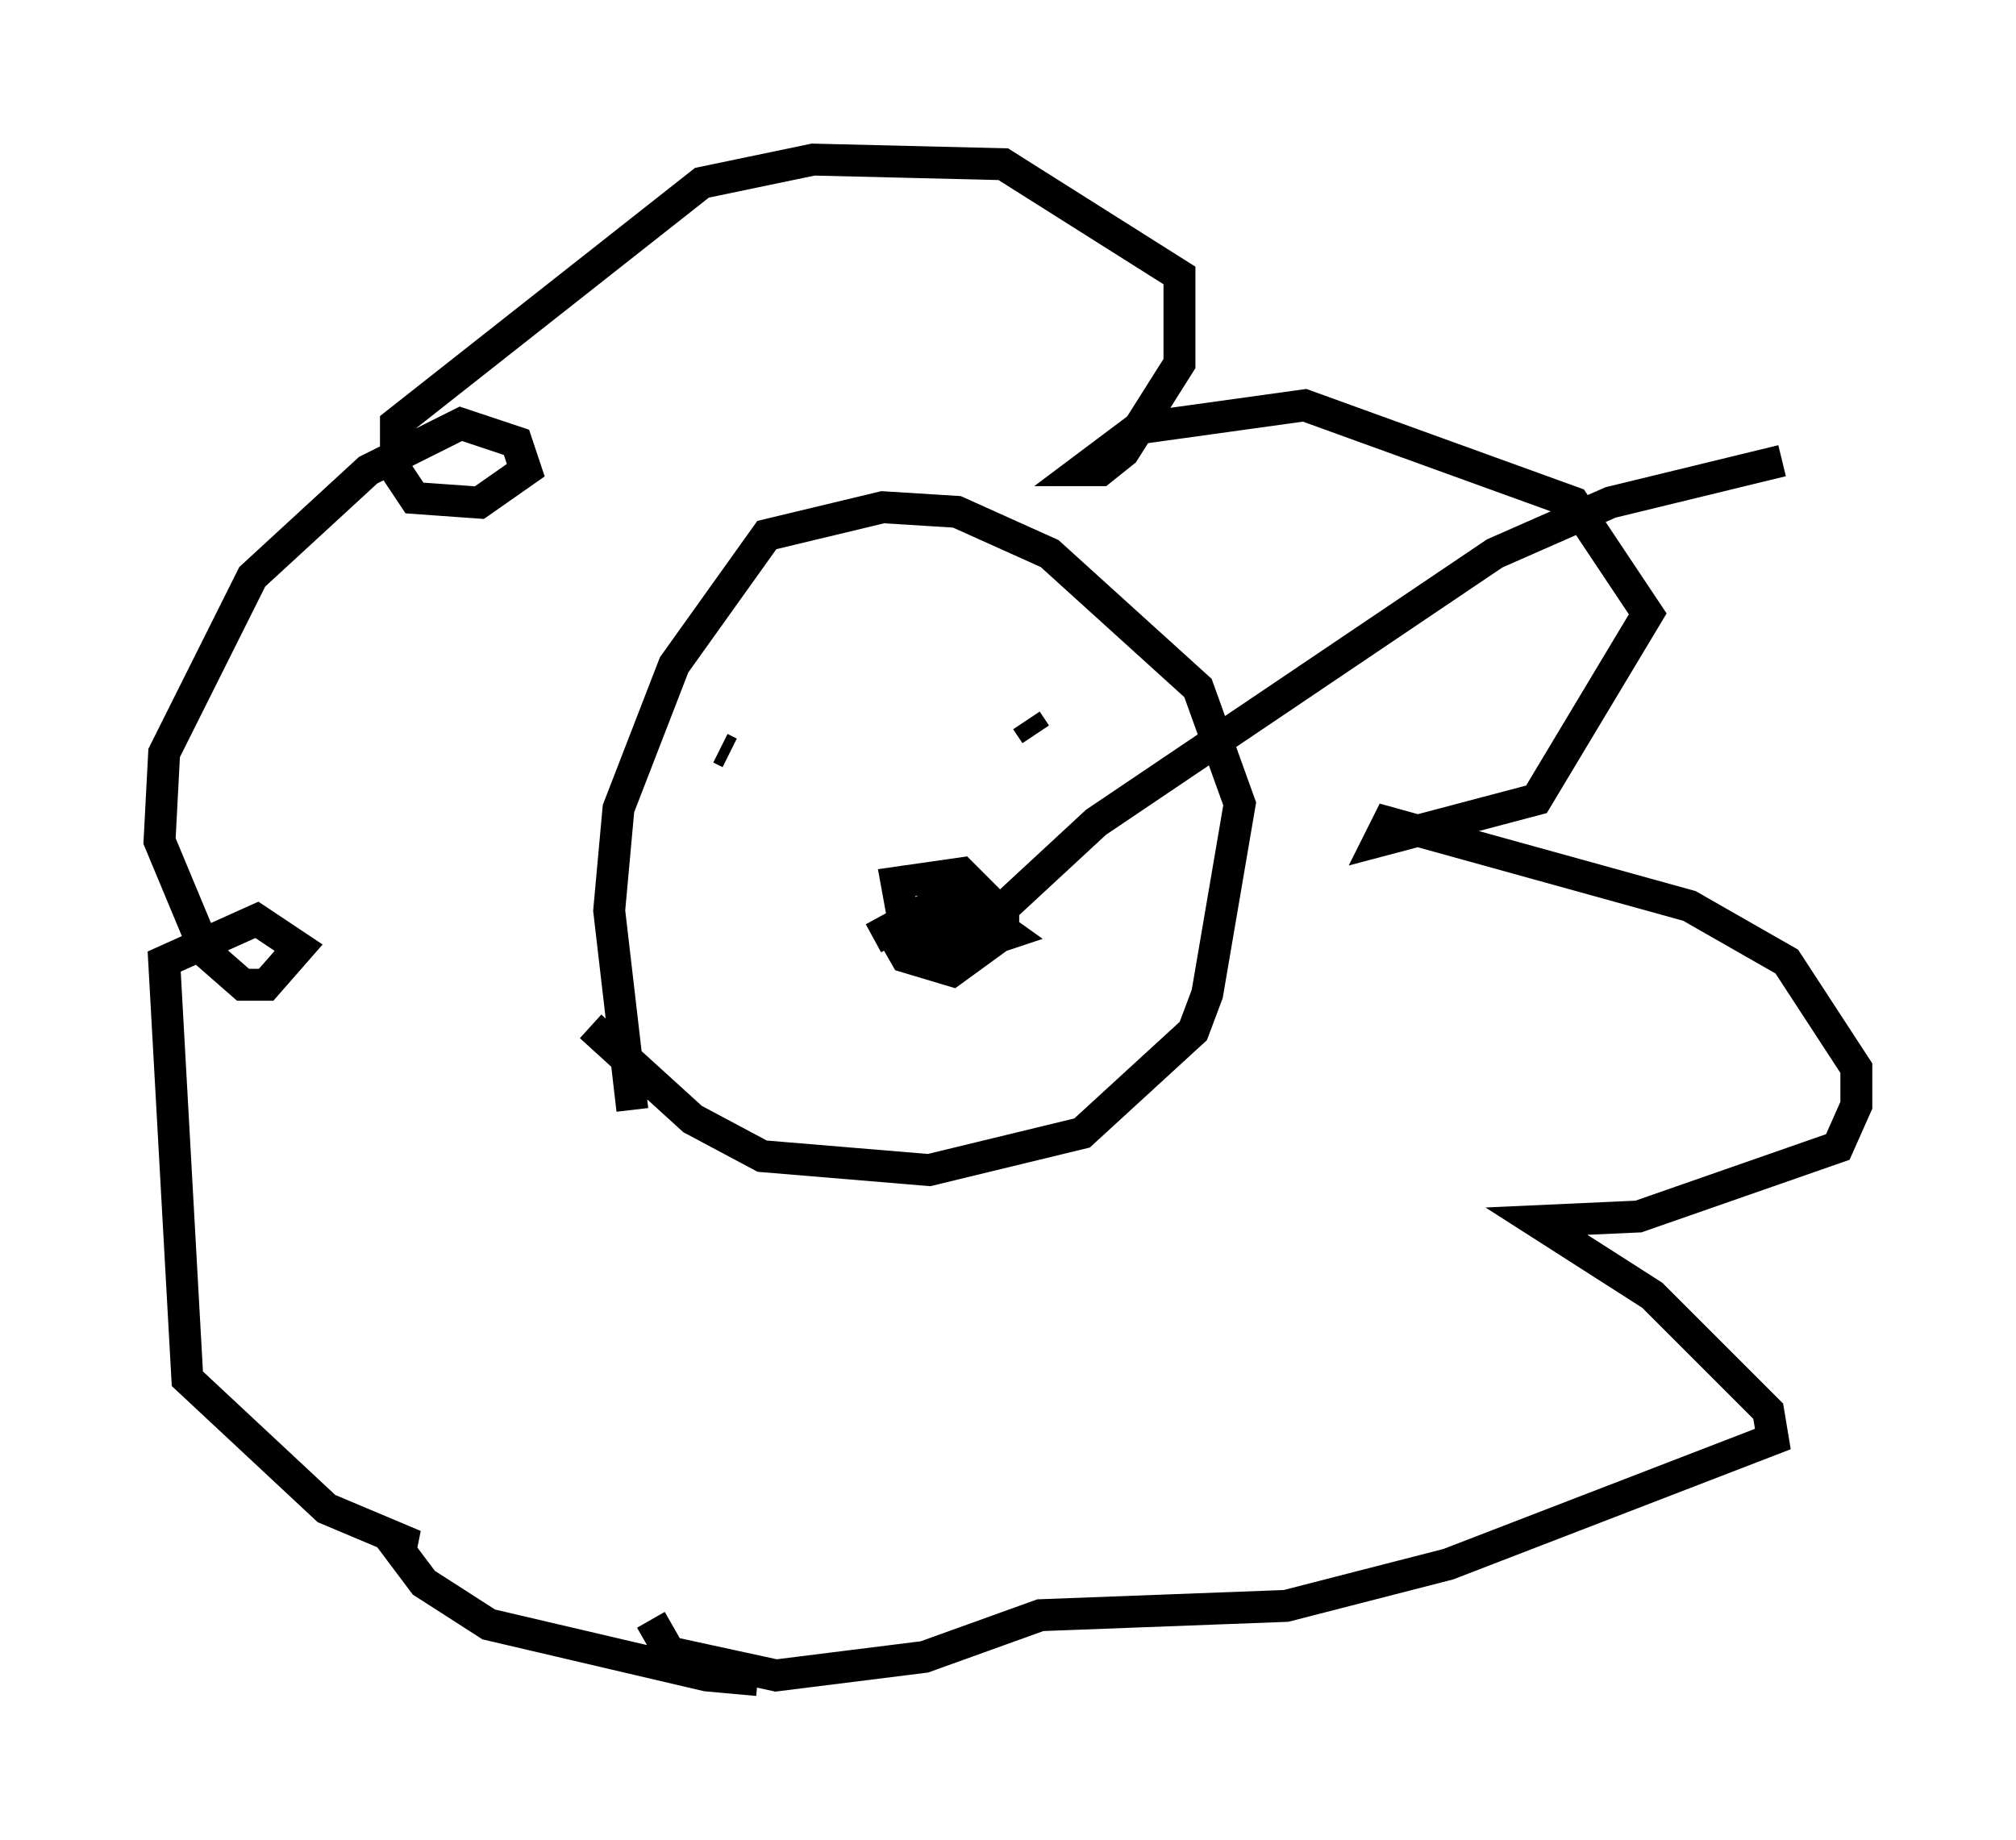 <?xml version="1.0" encoding="utf-8" ?>
<svg baseProfile="full" height="57.642" version="1.1" width="63.162" xmlns="http://www.w3.org/2000/svg" xmlns:ev="http://www.w3.org/2001/xml-events" xmlns:xlink="http://www.w3.org/1999/xlink"><defs /><rect fill="white" height="57.642" width="63.162" x="0" y="0" /><path d="M24.464, 52.207 m-0.726, 0.436 l-1.598, -0.145 -6.827, -1.598 l-2.034, -1.307 -0.872, -1.162 l0.581, 0.0 -2.76, -1.162 l-4.358, -4.067 -0.726, -13.073 l2.905, -1.307 1.307, 0.872 l-1.017, 1.162 -0.726, 0.0 l-1.162, -1.017 -1.453, -3.486 l0.145, -2.76 2.76, -5.52 l3.631, -3.341 2.905, -1.453 l1.743, 0.581 0.291, 0.872 l-1.453, 1.017 -2.034, -0.145 l-0.581, -0.872 0.0, -1.453 l9.587, -7.553 3.486, -0.726 l5.955, 0.145 5.52, 3.486 l0.0, 2.76 -1.743, 2.76 l-0.726, 0.581 -0.581, 0.0 l1.743, -1.307 5.229, -0.726 l8.425, 3.05 2.324, 3.486 l-3.486, 5.81 -4.939, 1.307 l0.291, -0.581 9.441, 2.615 l3.05, 1.743 2.179, 3.341 l0.0, 1.162 -0.581, 1.307 l-6.246, 2.179 -3.196, 0.145 l3.631, 2.324 3.631, 3.631 l0.145, 0.872 -10.168, 3.922 l-5.084, 1.307 -7.698, 0.291 l-3.631, 1.307 -4.648, 0.581 l-3.341, -0.726 -0.581, -1.017 m-0.581, -15.978 l-0.726, -6.246 0.291, -3.196 l1.743, -4.503 2.905, -4.067 l3.631, -0.872 2.324, 0.145 l2.905, 1.307 4.648, 4.212 l1.307, 3.631 -1.017, 5.955 l-0.436, 1.162 -3.486, 3.196 l-4.793, 1.162 -5.229, -0.436 l-2.179, -1.162 -3.196, -2.905 m4.067, -8.715 l0.291, 0.145 m9.296, -1.017 l0.291, 0.436 m-5.084, 6.391 l1.598, -0.872 1.598, 0.0 l1.017, 0.726 -1.743, 0.581 l-1.453, -0.581 -0.291, -1.598 l2.034, -0.291 1.307, 1.307 l0.0, 0.581 -1.598, 1.162 l-1.453, -0.436 -0.581, -1.017 m0.872, -0.291 l1.162, -0.581 0.726, 0.436 l-1.162, 0.581 -1.598, -0.291 m2.615, 0.581 l3.922, -3.631 12.492, -8.425 l3.631, -1.598 5.374, -1.307 " fill="none" stroke="black" stroke-width="1" /></svg>